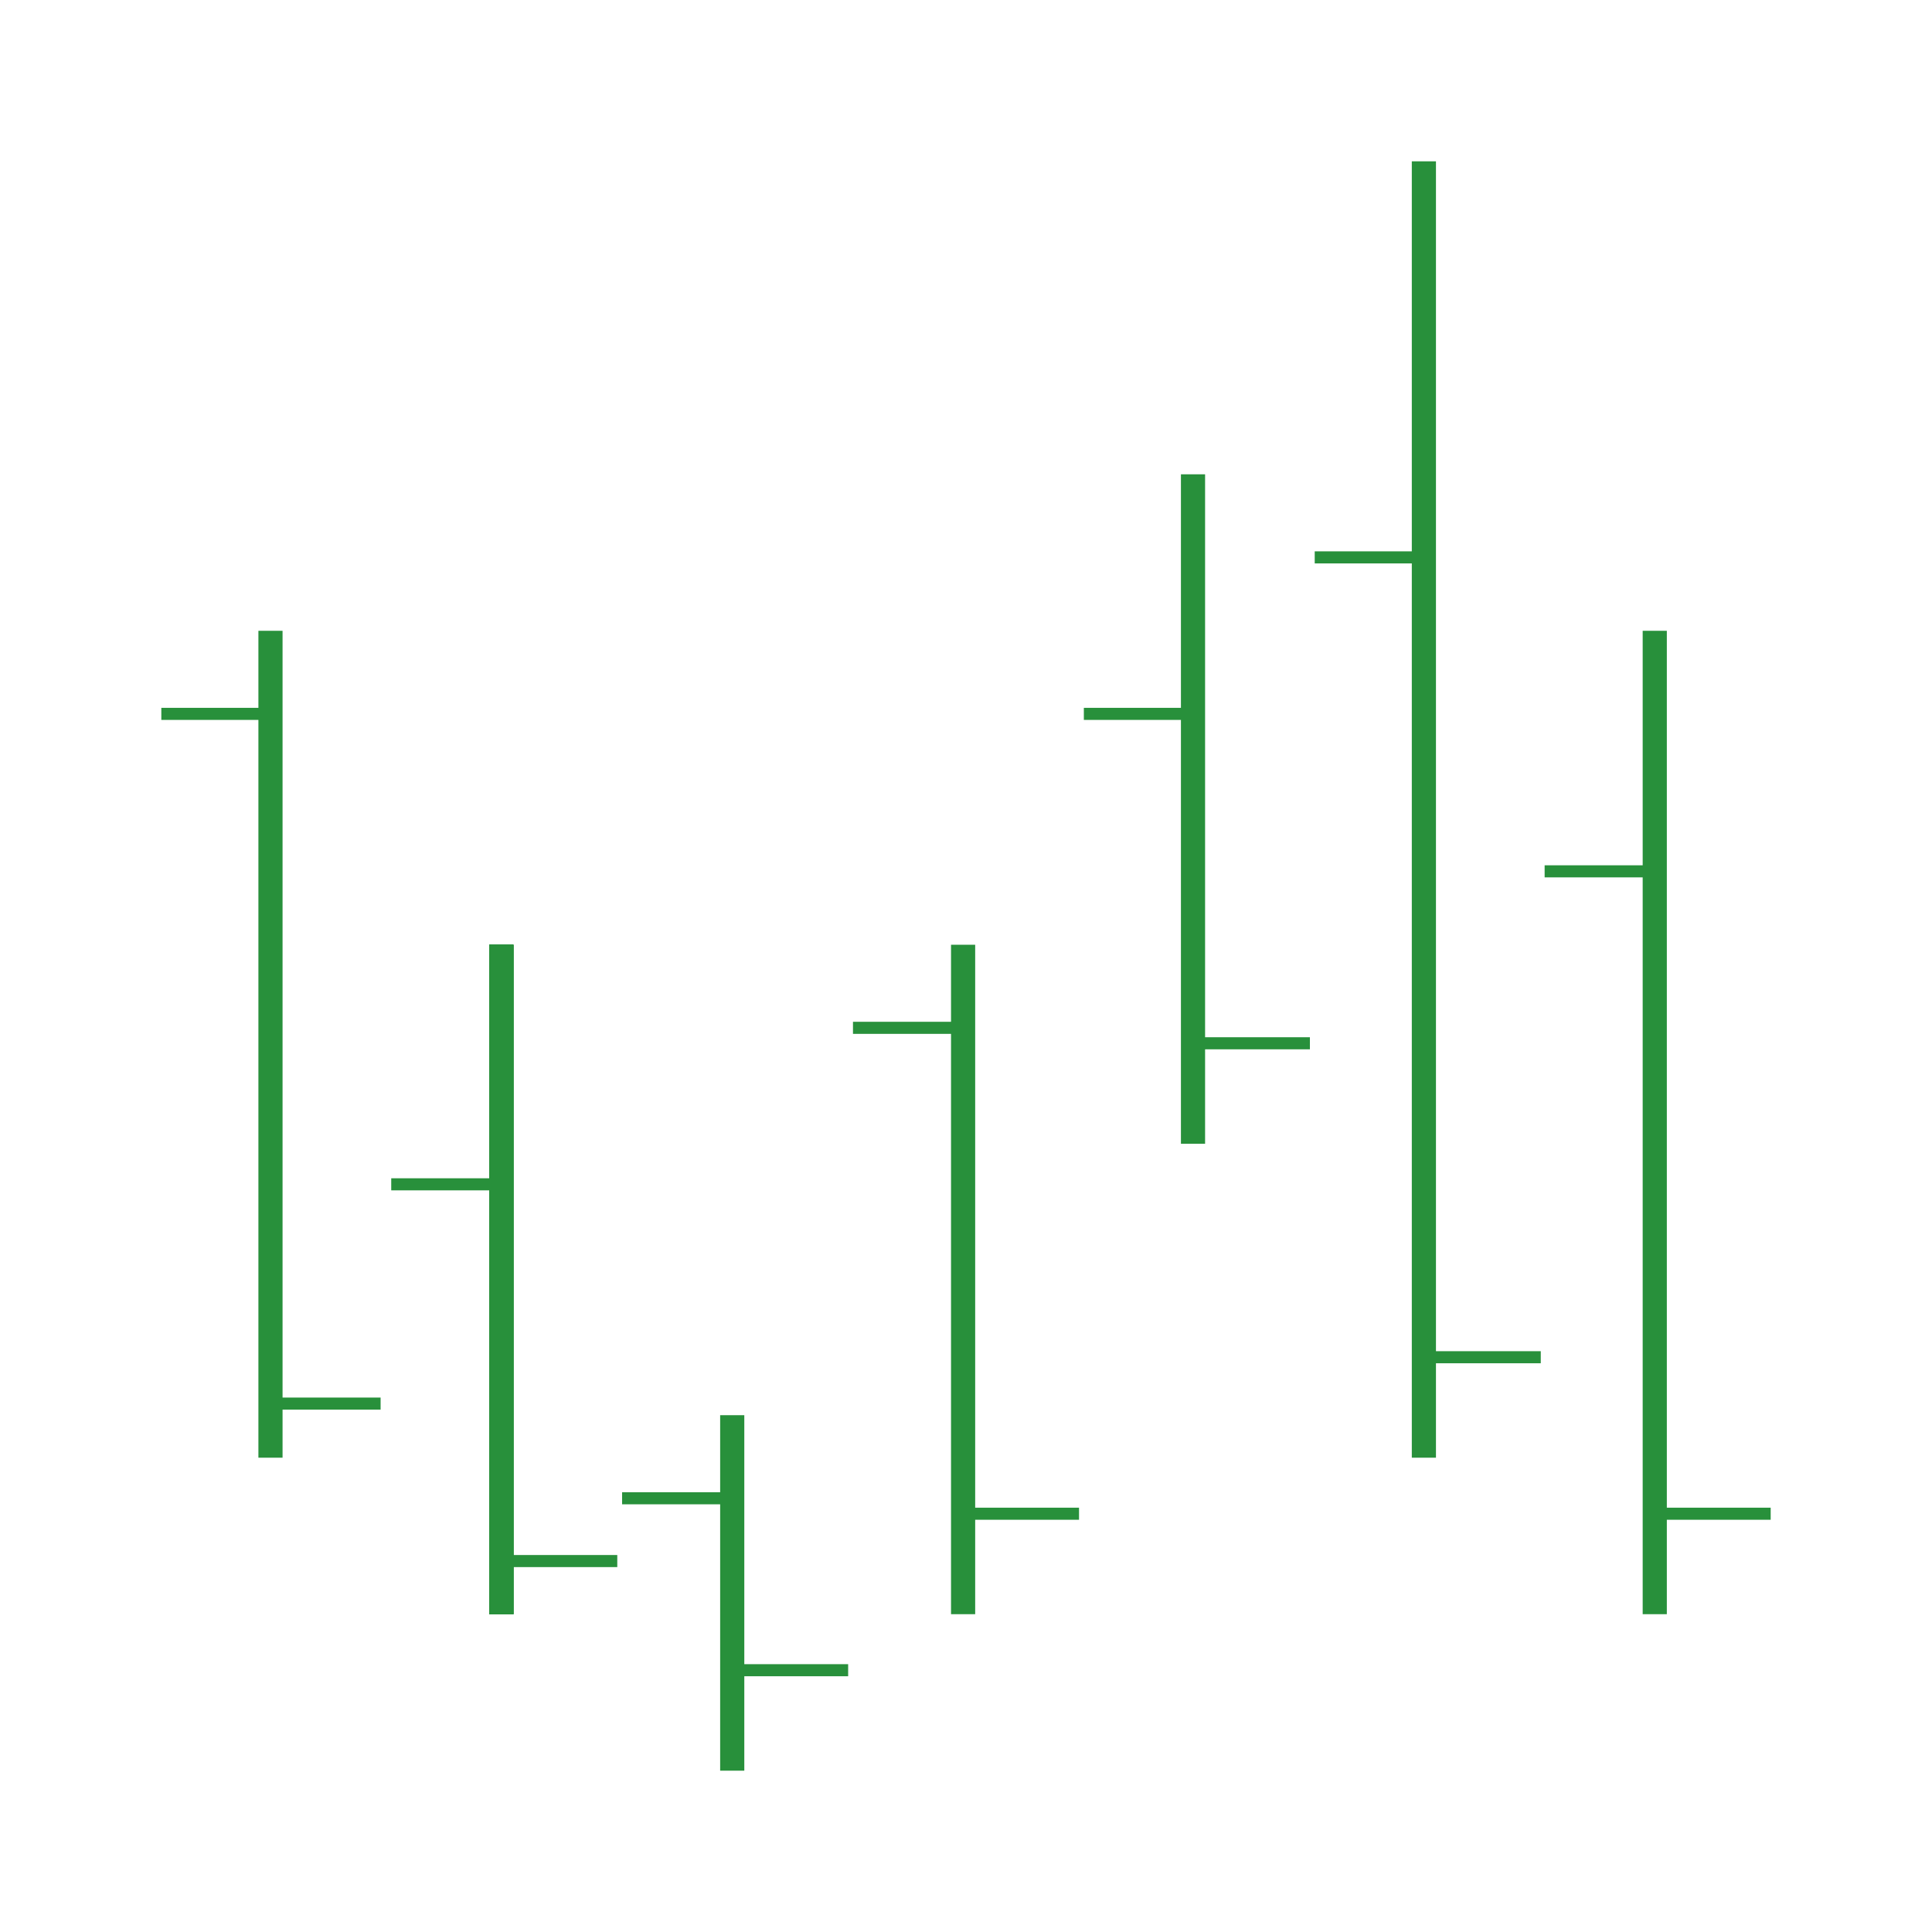 <?xml version="1.0" encoding="utf-8"?>
<!-- Generator: Adobe Illustrator 19.2.1, SVG Export Plug-In . SVG Version: 6.00 Build 0)  -->
<svg version="1.1" id="Layer_1" xmlns="http://www.w3.org/2000/svg" xmlns:xlink="http://www.w3.org/1999/xlink" x="0px" y="0px"
	 viewBox="0 0 200 200" style="enable-background:new 0 0 200 200;" xml:space="preserve">
<style type="text/css">
	.st0{opacity:0.25;fill:none;}
	.st1{fill:none;stroke:#28903B;stroke-width:2.5;}
	.st2{fill:none;stroke:#28903B;stroke-width:1.25;}
</style>
<g>
	<g>
		<rect class="st0" width="200" height="200"/>
	</g>
</g>
<g>
	<g>
		<line class="st1" x1="147.4" y1="16.7" x2="147.4" y2="150.9"/>
		<line class="st1" x1="123.5" y1="49.1" x2="123.5" y2="118.4"/>
		<line class="st1" x1="99.7" y1="97.8" x2="99.7" y2="167.1"/>
		<line class="st1" x1="75.8" y1="146.5" x2="75.8" y2="183.3"/>
		<line class="st1" x1="51.9" y1="97.8" x2="51.9" y2="167.1"/>
		<line class="st1" x1="171.3" y1="65.3" x2="171.3" y2="167.1"/>
		<line class="st1" x1="28" y1="65.3" x2="28" y2="150.9"/>
		<line class="st2" x1="28" y1="73.9" x2="16.7" y2="73.9"/>
		<line class="st2" x1="147.4" y1="57.7" x2="136.1" y2="57.7"/>
		<line class="st1" x1="51.9" y1="97.8" x2="51.9" y2="167.1"/>
		<line class="st2" x1="123.5" y1="73.9" x2="112.2" y2="73.9"/>
		<line class="st1" x1="51.9" y1="97.8" x2="51.9" y2="167.1"/>
		<line class="st2" x1="99.7" y1="106.4" x2="88.3" y2="106.4"/>
		<line class="st1" x1="51.9" y1="97.8" x2="51.9" y2="167.1"/>
		<line class="st2" x1="75.8" y1="155.1" x2="64.4" y2="155.1"/>
		<line class="st1" x1="51.9" y1="97.8" x2="51.9" y2="167.1"/>
		<line class="st2" x1="51.9" y1="122.6" x2="40.5" y2="122.6"/>
		<line class="st2" x1="171.3" y1="90.2" x2="159.9" y2="90.2"/>
		<line class="st2" x1="39.4" y1="145.3" x2="28" y2="145.3"/>
		<line class="st2" x1="159.5" y1="140.5" x2="148.1" y2="140.5"/>
		<line class="st2" x1="135.6" y1="108" x2="124.2" y2="108"/>
		<line class="st2" x1="111.7" y1="156.7" x2="100.3" y2="156.7"/>
		<line class="st2" x1="87.8" y1="172.9" x2="76.5" y2="172.9"/>
		<line class="st2" x1="63.9" y1="161.6" x2="52.6" y2="161.6"/>
		<line class="st2" x1="183.3" y1="156.7" x2="172" y2="156.7"/>
	</g>
</g>
</svg>
